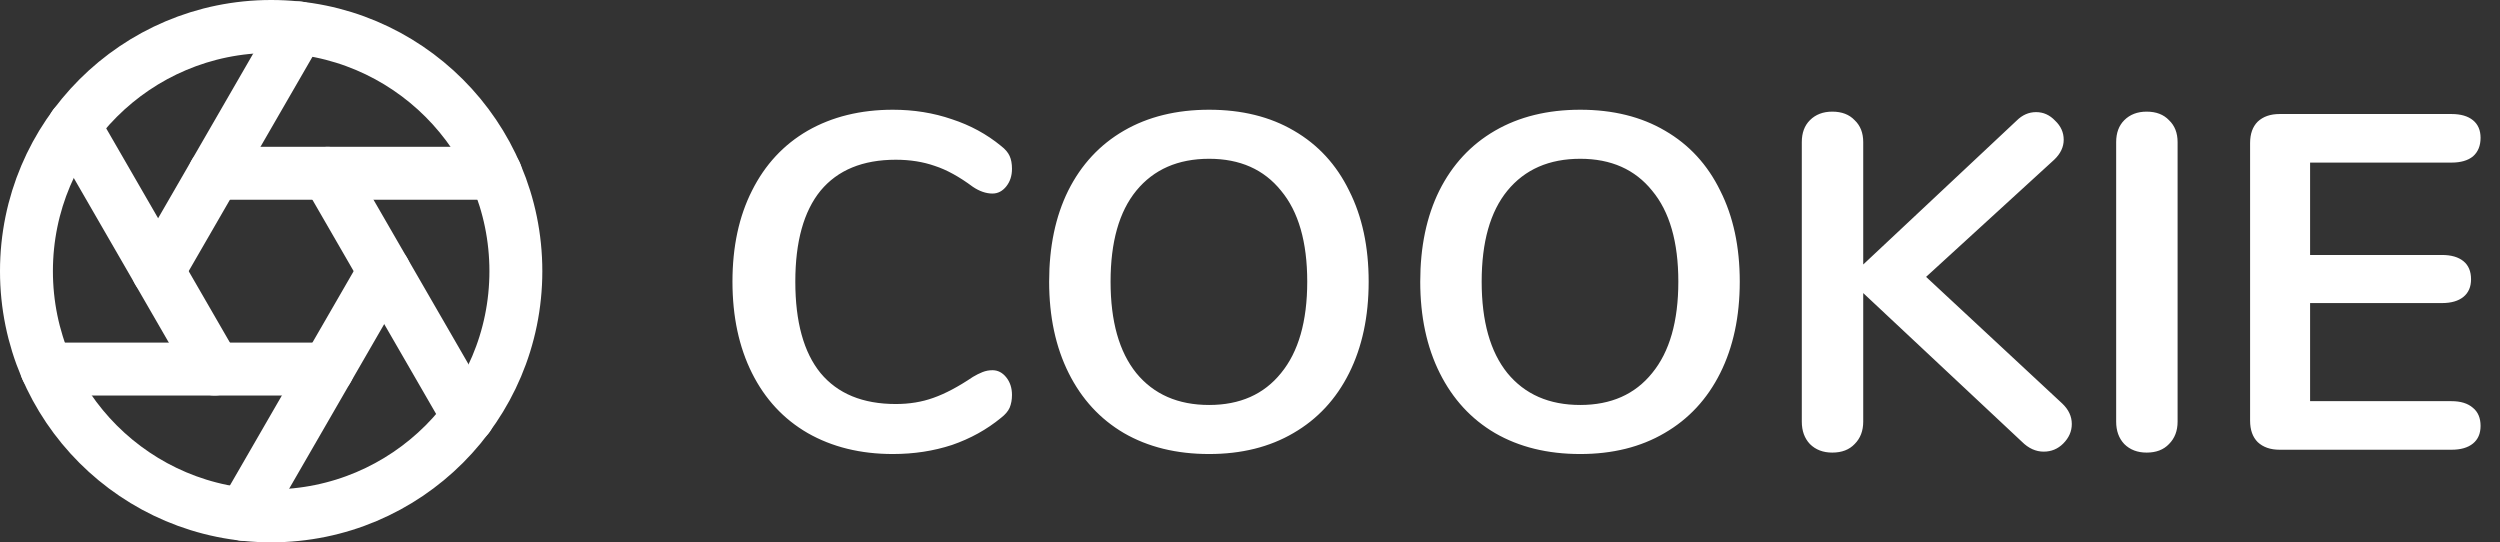 <svg width="189" height="41" viewBox="0 0 189 41" fill="none" xmlns="http://www.w3.org/2000/svg">
<rect x="0" y="0" width="189" height="41" fill="#333333" stroke="none"/>
<path d="M20.5 39C30.717 39 39 30.717 39 20.5C39 10.283 30.717 2 20.5 2C10.283 2 2 10.283 2 20.5C2 30.717 10.283 39 20.5 39Z" stroke="white" stroke-width="4" stroke-linecap="round" stroke-linejoin="round"/>
<path d="M24.773 13.1L35.392 31.489" stroke="white" stroke-width="4" stroke-linecap="round" stroke-linejoin="round"/>
<path d="M16.227 13.1H37.465" stroke="white" stroke-width="4" stroke-linecap="round" stroke-linejoin="round"/>
<path d="M11.953 20.5L22.572 2.111" stroke="white" stroke-width="4" stroke-linecap="round" stroke-linejoin="round"/>
<path d="M16.227 27.9L5.608 9.511" stroke="white" stroke-width="4" stroke-linecap="round" stroke-linejoin="round"/>
<path d="M24.773 27.9H3.536" stroke="white" stroke-width="4" stroke-linecap="round" stroke-linejoin="round"/>
<path d="M29.047 20.5L18.428 38.889" stroke="white" stroke-width="4" stroke-linecap="round" stroke-linejoin="round"/>
<path d="M67.506 34.324C65.058 34.324 62.91 33.796 61.062 32.74C59.238 31.684 57.834 30.172 56.85 28.204C55.866 26.236 55.374 23.932 55.374 21.292C55.374 18.652 55.866 16.36 56.85 14.416C57.834 12.448 59.238 10.936 61.062 9.88C62.91 8.824 65.058 8.296 67.506 8.296C69.09 8.296 70.578 8.536 71.97 9.016C73.362 9.472 74.598 10.144 75.678 11.032C75.99 11.272 76.206 11.524 76.326 11.788C76.446 12.052 76.506 12.376 76.506 12.76C76.506 13.288 76.362 13.732 76.074 14.092C75.786 14.452 75.438 14.632 75.03 14.632C74.55 14.632 74.058 14.464 73.554 14.128C72.522 13.36 71.562 12.832 70.674 12.544C69.786 12.232 68.802 12.076 67.722 12.076C65.226 12.076 63.33 12.856 62.034 14.416C60.762 15.976 60.126 18.268 60.126 21.292C60.126 24.34 60.762 26.644 62.034 28.204C63.33 29.764 65.226 30.544 67.722 30.544C68.754 30.544 69.702 30.388 70.566 30.076C71.454 29.764 72.45 29.236 73.554 28.492C73.794 28.348 74.034 28.228 74.274 28.132C74.514 28.036 74.766 27.988 75.03 27.988C75.438 27.988 75.786 28.168 76.074 28.528C76.362 28.888 76.506 29.332 76.506 29.86C76.506 30.22 76.446 30.544 76.326 30.832C76.206 31.096 75.99 31.348 75.678 31.588C74.598 32.476 73.362 33.16 71.97 33.64C70.578 34.096 69.09 34.324 67.506 34.324ZM91.411 34.324C88.939 34.324 86.791 33.796 84.967 32.74C83.167 31.684 81.775 30.172 80.791 28.204C79.807 26.236 79.315 23.932 79.315 21.292C79.315 18.652 79.795 16.36 80.755 14.416C81.739 12.448 83.143 10.936 84.967 9.88C86.791 8.824 88.939 8.296 91.411 8.296C93.883 8.296 96.019 8.824 97.819 9.88C99.643 10.936 101.035 12.448 101.995 14.416C102.979 16.36 103.471 18.652 103.471 21.292C103.471 23.932 102.979 26.236 101.995 28.204C101.011 30.172 99.607 31.684 97.783 32.74C95.983 33.796 93.859 34.324 91.411 34.324ZM91.411 30.616C93.739 30.616 95.551 29.812 96.847 28.204C98.167 26.596 98.827 24.292 98.827 21.292C98.827 18.292 98.167 16 96.847 14.416C95.551 12.808 93.739 12.004 91.411 12.004C89.059 12.004 87.223 12.808 85.903 14.416C84.607 16 83.959 18.292 83.959 21.292C83.959 24.292 84.607 26.596 85.903 28.204C87.223 29.812 89.059 30.616 91.411 30.616ZM119.466 34.324C116.994 34.324 114.846 33.796 113.022 32.74C111.222 31.684 109.83 30.172 108.846 28.204C107.862 26.236 107.37 23.932 107.37 21.292C107.37 18.652 107.85 16.36 108.81 14.416C109.794 12.448 111.198 10.936 113.022 9.88C114.846 8.824 116.994 8.296 119.466 8.296C121.938 8.296 124.074 8.824 125.874 9.88C127.698 10.936 129.09 12.448 130.05 14.416C131.034 16.36 131.526 18.652 131.526 21.292C131.526 23.932 131.034 26.236 130.05 28.204C129.066 30.172 127.662 31.684 125.838 32.74C124.038 33.796 121.914 34.324 119.466 34.324ZM119.466 30.616C121.794 30.616 123.606 29.812 124.902 28.204C126.222 26.596 126.882 24.292 126.882 21.292C126.882 18.292 126.222 16 124.902 14.416C123.606 12.808 121.794 12.004 119.466 12.004C117.114 12.004 115.278 12.808 113.958 14.416C112.662 16 112.014 18.292 112.014 21.292C112.014 24.292 112.662 26.596 113.958 28.204C115.278 29.812 117.114 30.616 119.466 30.616ZM155.908 30.508C156.388 30.964 156.628 31.48 156.628 32.056C156.628 32.608 156.412 33.1 155.98 33.532C155.572 33.94 155.08 34.144 154.504 34.144C153.904 34.144 153.352 33.892 152.848 33.388L140.86 22.156V31.876C140.86 32.572 140.644 33.136 140.212 33.568C139.804 34 139.24 34.216 138.52 34.216C137.824 34.216 137.26 34 136.828 33.568C136.42 33.136 136.216 32.572 136.216 31.876V10.744C136.216 10.048 136.42 9.496 136.828 9.088C137.26 8.656 137.824 8.44 138.52 8.44C139.24 8.44 139.804 8.656 140.212 9.088C140.644 9.496 140.86 10.048 140.86 10.744V19.996L152.452 9.124C152.884 8.692 153.376 8.476 153.928 8.476C154.48 8.476 154.96 8.692 155.368 9.124C155.8 9.532 156.016 10.012 156.016 10.564C156.016 11.116 155.776 11.62 155.296 12.076L145.612 20.932L155.908 30.508ZM162.286 34.216C161.59 34.216 161.026 34 160.594 33.568C160.186 33.136 159.982 32.572 159.982 31.876V10.744C159.982 10.048 160.186 9.496 160.594 9.088C161.026 8.656 161.59 8.44 162.286 8.44C163.006 8.44 163.57 8.656 163.978 9.088C164.41 9.496 164.626 10.048 164.626 10.744V31.876C164.626 32.572 164.41 33.136 163.978 33.568C163.57 34 163.006 34.216 162.286 34.216ZM172.339 34C171.643 34 171.091 33.808 170.683 33.424C170.299 33.04 170.107 32.5 170.107 31.804V10.816C170.107 10.12 170.299 9.58 170.683 9.196C171.091 8.812 171.643 8.62 172.339 8.62H185.335C186.031 8.62 186.571 8.776 186.955 9.088C187.339 9.4 187.531 9.844 187.531 10.42C187.531 11.02 187.339 11.488 186.955 11.824C186.571 12.136 186.031 12.292 185.335 12.292H174.643V19.276H184.615C185.311 19.276 185.851 19.432 186.235 19.744C186.619 20.056 186.811 20.512 186.811 21.112C186.811 21.688 186.619 22.132 186.235 22.444C185.851 22.756 185.311 22.912 184.615 22.912H174.643V30.328H185.335C186.031 30.328 186.571 30.496 186.955 30.832C187.339 31.144 187.531 31.6 187.531 32.2C187.531 32.776 187.339 33.22 186.955 33.532C186.571 33.844 186.031 34 185.335 34H172.339Z" fill="white"/>
</svg>
